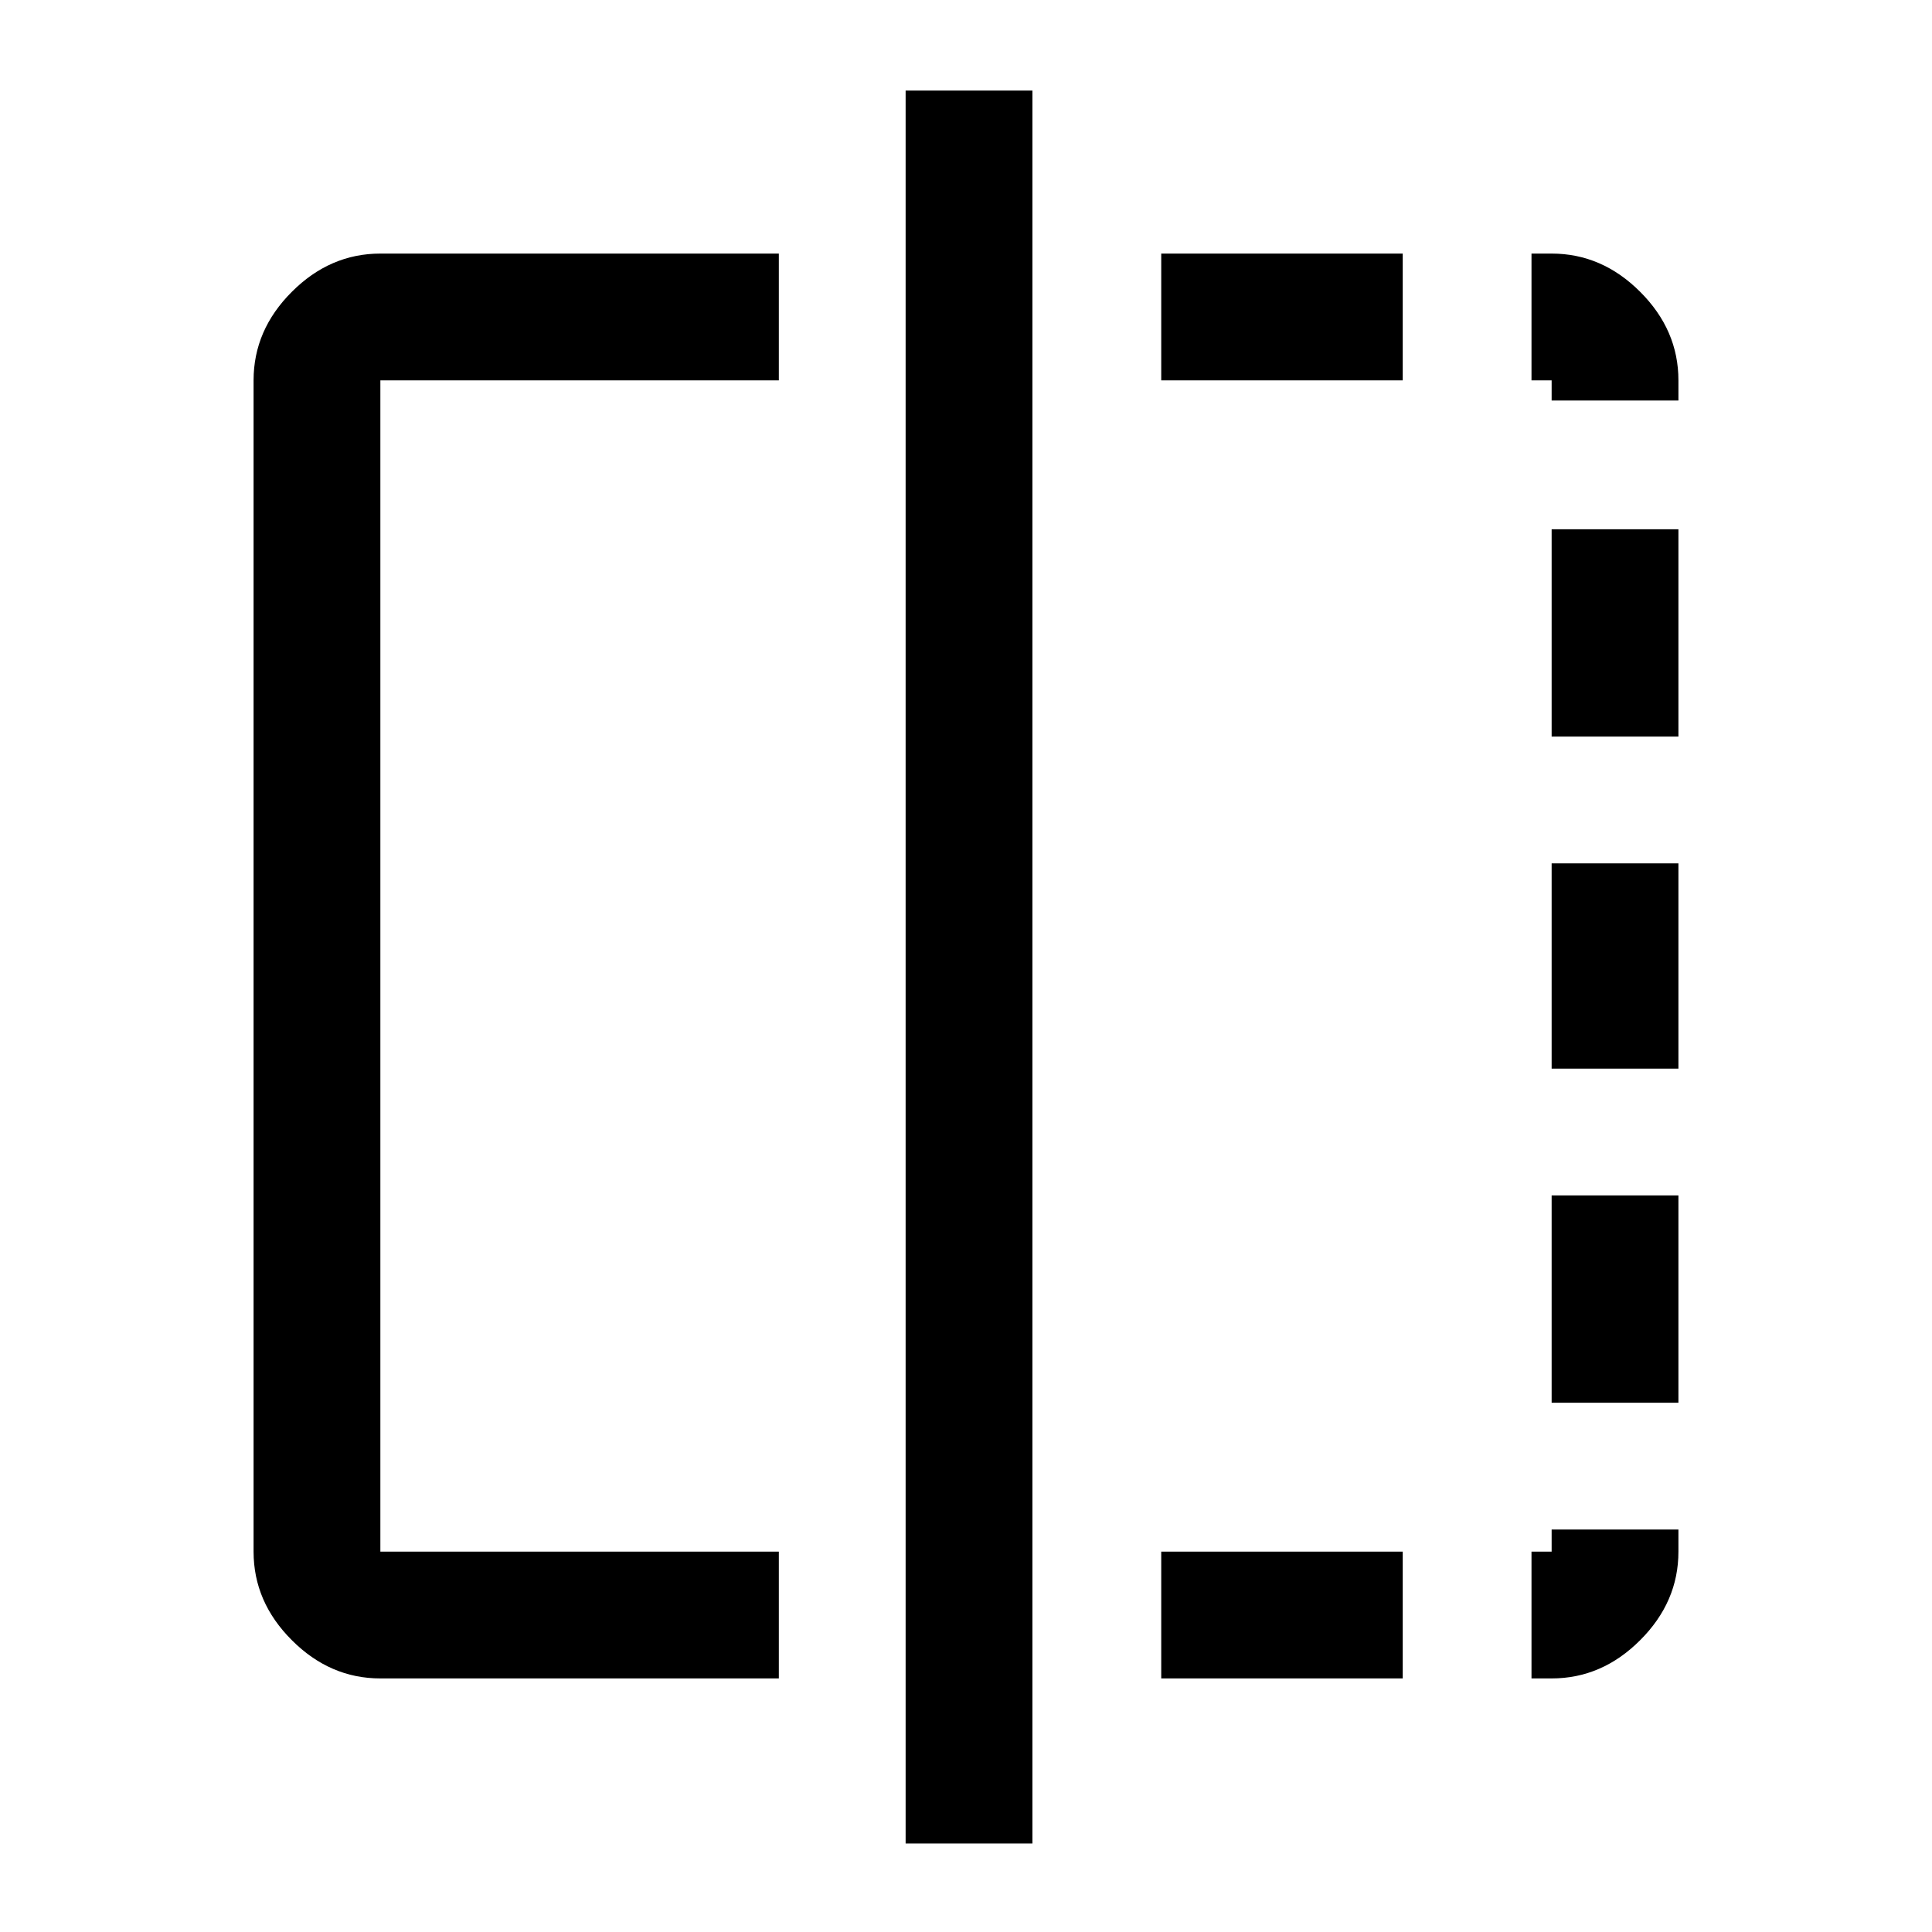 <svg xmlns="http://www.w3.org/2000/svg" height="40" width="40"><path d="M16.125 34.75h-8.25q-1.042 0-1.833-.792-.792-.791-.792-1.833V7.875q0-1.042.792-1.833.791-.792 1.833-.792h8.25v2.625h-8.25v24.25h8.25Zm2.625 3.417V1.875h2.625v36.292ZM32.125 7.875h-.417V5.25h.417q1.042 0 1.833.792.792.791.792 1.833v.417h-2.625Zm0 14.25v-4.25h2.625v4.25Zm0 12.625h-.417v-2.625h.417v-.458h2.625v.458q0 1.042-.792 1.833-.791.792-1.833.792Zm0-19.5v-4.292h2.625v4.292Zm0 13.792V24.75h2.625v4.292Zm-8.083 5.708v-2.625h5v2.625Zm0-26.875V5.25h5v2.625Z"/></svg>